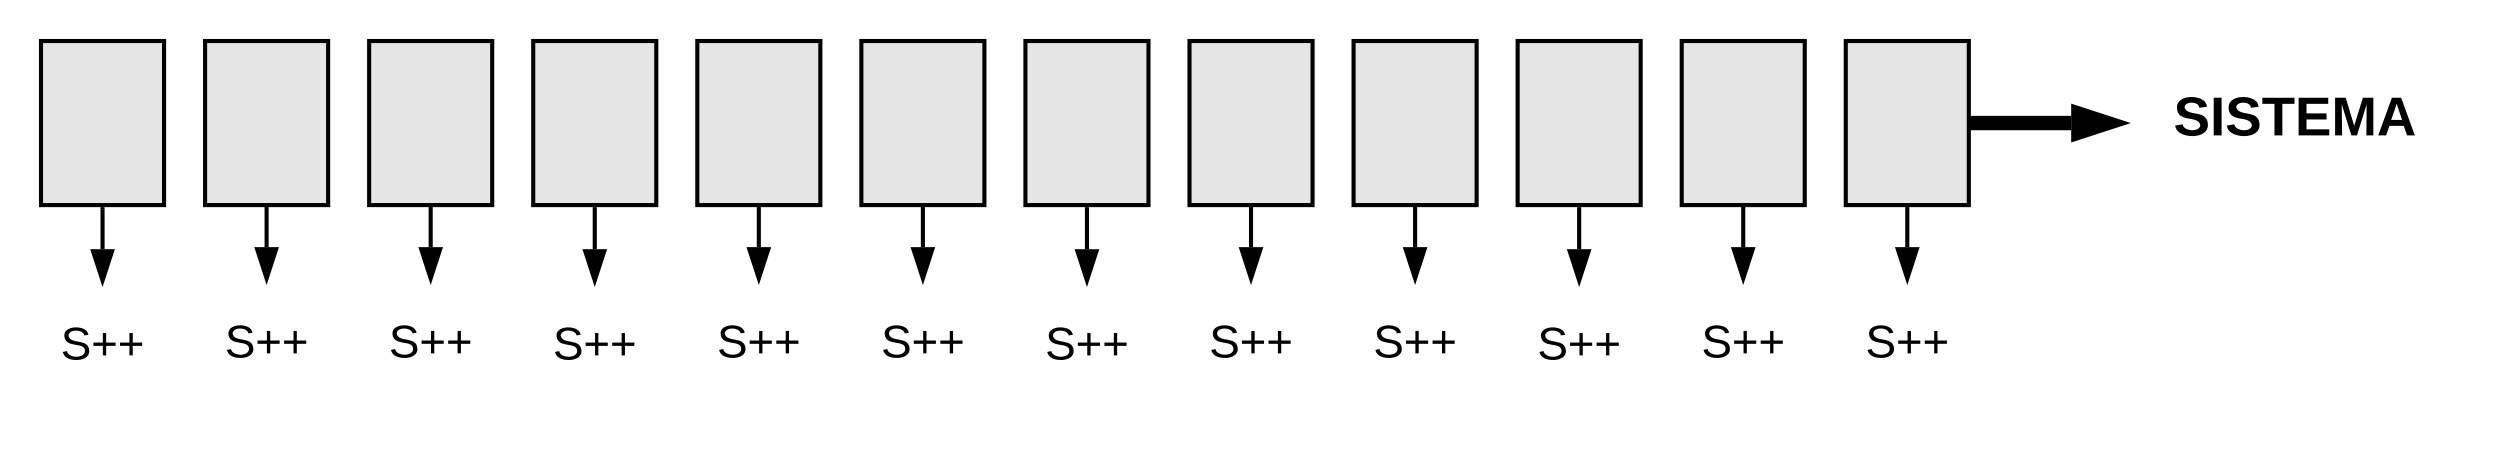<svg xmlns="http://www.w3.org/2000/svg" xmlns:xlink="http://www.w3.org/1999/xlink" xmlns:lucid="lucid" width="1219" height="220"><g transform="translate(-80 -340)" lucid:page-tab-id="0_0"><path d="M0 0h1870.4v1323.2H0z" fill="#fff"/><path d="M100 360h60v80h-60zM180 360h60v80h-60z" stroke="#000" stroke-width="2" fill="#e5e5e5"/><path d="M100 480h60v60h-60z" stroke="#000" stroke-opacity="0" stroke-width="2" fill="#fff" fill-opacity="0"/><use xlink:href="#a" transform="matrix(1,0,0,1,105,485) translate(4.63 30.278)"/><path d="M130 442v19.5" stroke="#000" stroke-width="2" fill="none"/><path d="M131 442.03h-2V441h2z"/><path d="M130 476.76l-4.64-14.26h9.28z" stroke="#000" stroke-width="2"/><path d="M180 479h60v60h-60z" stroke="#000" stroke-opacity="0" stroke-width="2" fill="#fff" fill-opacity="0"/><use xlink:href="#a" transform="matrix(1,0,0,1,185,484) translate(4.63 30.278)"/><path d="M210 441v19.5M210 441.03V440" stroke="#000" stroke-width="2" fill="none"/><path d="M210 475.76l-4.64-14.26h9.28z" stroke="#000" stroke-width="2"/><path d="M260 479h60v60h-60z" stroke="#000" stroke-opacity="0" stroke-width="2" fill="#fff" fill-opacity="0"/><use xlink:href="#a" transform="matrix(1,0,0,1,265,484) translate(4.63 30.278)"/><path d="M290 441v19.5M290 441.03V440" stroke="#000" stroke-width="2" fill="none"/><path d="M290 475.76l-4.64-14.26h9.28z" stroke="#000" stroke-width="2"/><path d="M340 480h60v60h-60z" stroke="#000" stroke-opacity="0" stroke-width="2" fill="#fff" fill-opacity="0"/><use xlink:href="#a" transform="matrix(1,0,0,1,345,485) translate(4.63 30.278)"/><path d="M370 442v19.5M370 442.03V441" stroke="#000" stroke-width="2" fill="none"/><path d="M370 476.76l-4.64-14.26h9.28z" stroke="#000" stroke-width="2"/><path d="M420 479h60v60h-60z" stroke="#000" stroke-opacity="0" stroke-width="2" fill="#fff" fill-opacity="0"/><use xlink:href="#a" transform="matrix(1,0,0,1,425,484) translate(4.63 30.278)"/><path d="M450 441v19.5M450 441.03V440" stroke="#000" stroke-width="2" fill="none"/><path d="M450 475.76l-4.64-14.26h9.28z" stroke="#000" stroke-width="2"/><path d="M500 479h60v60h-60z" stroke="#000" stroke-opacity="0" stroke-width="2" fill="#fff" fill-opacity="0"/><use xlink:href="#a" transform="matrix(1,0,0,1,505,484) translate(4.63 30.278)"/><path d="M530 441v19.5M530 441.03V440" stroke="#000" stroke-width="2" fill="none"/><path d="M530 475.76l-4.64-14.26h9.28z" stroke="#000" stroke-width="2"/><path d="M580 480h60v60h-60z" stroke="#000" stroke-opacity="0" stroke-width="2" fill="#fff" fill-opacity="0"/><use xlink:href="#a" transform="matrix(1,0,0,1,585,485) translate(4.63 30.278)"/><path d="M610 442v19.5M610 442.03V441" stroke="#000" stroke-width="2" fill="none"/><path d="M610 476.76l-4.64-14.26h9.28z" stroke="#000" stroke-width="2"/><path d="M660 479h60v60h-60z" stroke="#000" stroke-opacity="0" stroke-width="2" fill="#fff" fill-opacity="0"/><use xlink:href="#a" transform="matrix(1,0,0,1,665,484) translate(4.63 30.278)"/><path d="M690 441v19.5M690 441.03V440" stroke="#000" stroke-width="2" fill="none"/><path d="M690 475.76l-4.64-14.26h9.28z" stroke="#000" stroke-width="2"/><path d="M740 479h60v60h-60z" stroke="#000" stroke-opacity="0" stroke-width="2" fill="#fff" fill-opacity="0"/><use xlink:href="#a" transform="matrix(1,0,0,1,745,484) translate(4.63 30.278)"/><path d="M770 441v19.5M770 441.03V440" stroke="#000" stroke-width="2" fill="none"/><path d="M770 475.76l-4.64-14.26h9.28z" stroke="#000" stroke-width="2"/><path d="M820 480h60v60h-60z" stroke="#000" stroke-opacity="0" stroke-width="2" fill="#fff" fill-opacity="0"/><use xlink:href="#a" transform="matrix(1,0,0,1,825,485) translate(4.63 30.278)"/><path d="M850 442v19.5M850 442.03V441" stroke="#000" stroke-width="2" fill="none"/><path d="M850 476.76l-4.64-14.26h9.28z" stroke="#000" stroke-width="2"/><path d="M900 479h60v60h-60z" stroke="#000" stroke-opacity="0" stroke-width="2" fill="#fff" fill-opacity="0"/><use xlink:href="#a" transform="matrix(1,0,0,1,905,484) translate(4.63 30.278)"/><path d="M930 441v19.5M930 441.03V440" stroke="#000" stroke-width="2" fill="none"/><path d="M930 475.76l-4.64-14.26h9.28z" stroke="#000" stroke-width="2"/><path d="M980 479h60v60h-60z" stroke="#000" stroke-opacity="0" stroke-width="2" fill="#fff" fill-opacity="0"/><use xlink:href="#a" transform="matrix(1,0,0,1,985,484) translate(4.63 30.278)"/><path d="M1010 441v19.5M1010 441.03V440" stroke="#000" stroke-width="2" fill="none"/><path d="M1010 475.76l-4.64-14.26h9.28z" stroke="#000" stroke-width="2"/><path d="M1119 360h160v80h-160z" stroke="#000" stroke-opacity="0" stroke-width="2" fill="#fff" fill-opacity="0"/><use xlink:href="#b" transform="matrix(1,0,0,1,1124,365) translate(15.852 41.021)"/><path d="M1043.5 400h46.4M1043.6 400h-3.6" stroke="#000" stroke-width="7" fill="none"/><path d="M1107.67 400l-14.26 4.64v-9.28z" stroke="#000" stroke-width="7"/><path d="M260 360h60v80h-60zM340 360h60v80h-60zM420 360h60v80h-60zM500 360h60v80h-60zM580 360h60v80h-60zM660 360h60v80h-60zM740 360h60v80h-60zM820 360h60v80h-60zM900 360h60v80h-60zM980 360h60v80h-60z" stroke="#000" stroke-width="2" fill="#e5e5e5"/><defs><path d="M185-189c-5-48-123-54-124 2 14 75 158 14 163 119 3 78-121 87-175 55-17-10-28-26-33-46l33-7c5 56 141 63 141-1 0-78-155-14-162-118-5-82 145-84 179-34 5 7 8 16 11 25" id="c"/><path d="M118-107v75H92v-75H18v-26h74v-75h26v75h74v26h-74" id="d"/><g id="a"><use transform="matrix(0.062,0,0,0.062,0,0)" xlink:href="#c"/><use transform="matrix(0.062,0,0,0.062,14.815,0)" xlink:href="#d"/><use transform="matrix(0.062,0,0,0.062,27.778,0)" xlink:href="#d"/></g><path d="M169-182c-1-43-94-46-97-3 18 66 151 10 154 114 3 95-165 93-204 36-6-8-10-19-12-30l50-8c3 46 112 56 116 5-17-69-150-10-154-114-4-87 153-88 188-35 5 8 8 18 10 28" id="e"/><path d="M24 0v-248h52V0H24" id="f"/><path d="M136-208V0H84v-208H4v-40h212v40h-80" id="g"/><path d="M24 0v-248h195v40H76v63h132v40H76v65h150V0H24" id="h"/><path d="M230 0l2-204L168 0h-37L68-204 70 0H24v-248h70l56 185 57-185h69V0h-46" id="i"/><path d="M199 0l-22-63H83L61 0H9l90-248h61L250 0h-51zm-33-102l-36-108c-10 38-24 72-36 108h72" id="j"/><g id="b"><use transform="matrix(0.074,0,0,0.074,0,0)" xlink:href="#e"/><use transform="matrix(0.074,0,0,0.074,17.778,0)" xlink:href="#f"/><use transform="matrix(0.074,0,0,0.074,25.185,0)" xlink:href="#e"/><use transform="matrix(0.074,0,0,0.074,42.963,0)" xlink:href="#g"/><use transform="matrix(0.074,0,0,0.074,59.185,0)" xlink:href="#h"/><use transform="matrix(0.074,0,0,0.074,76.963,0)" xlink:href="#i"/><use transform="matrix(0.074,0,0,0.074,99.111,0)" xlink:href="#j"/></g></defs></g></svg>